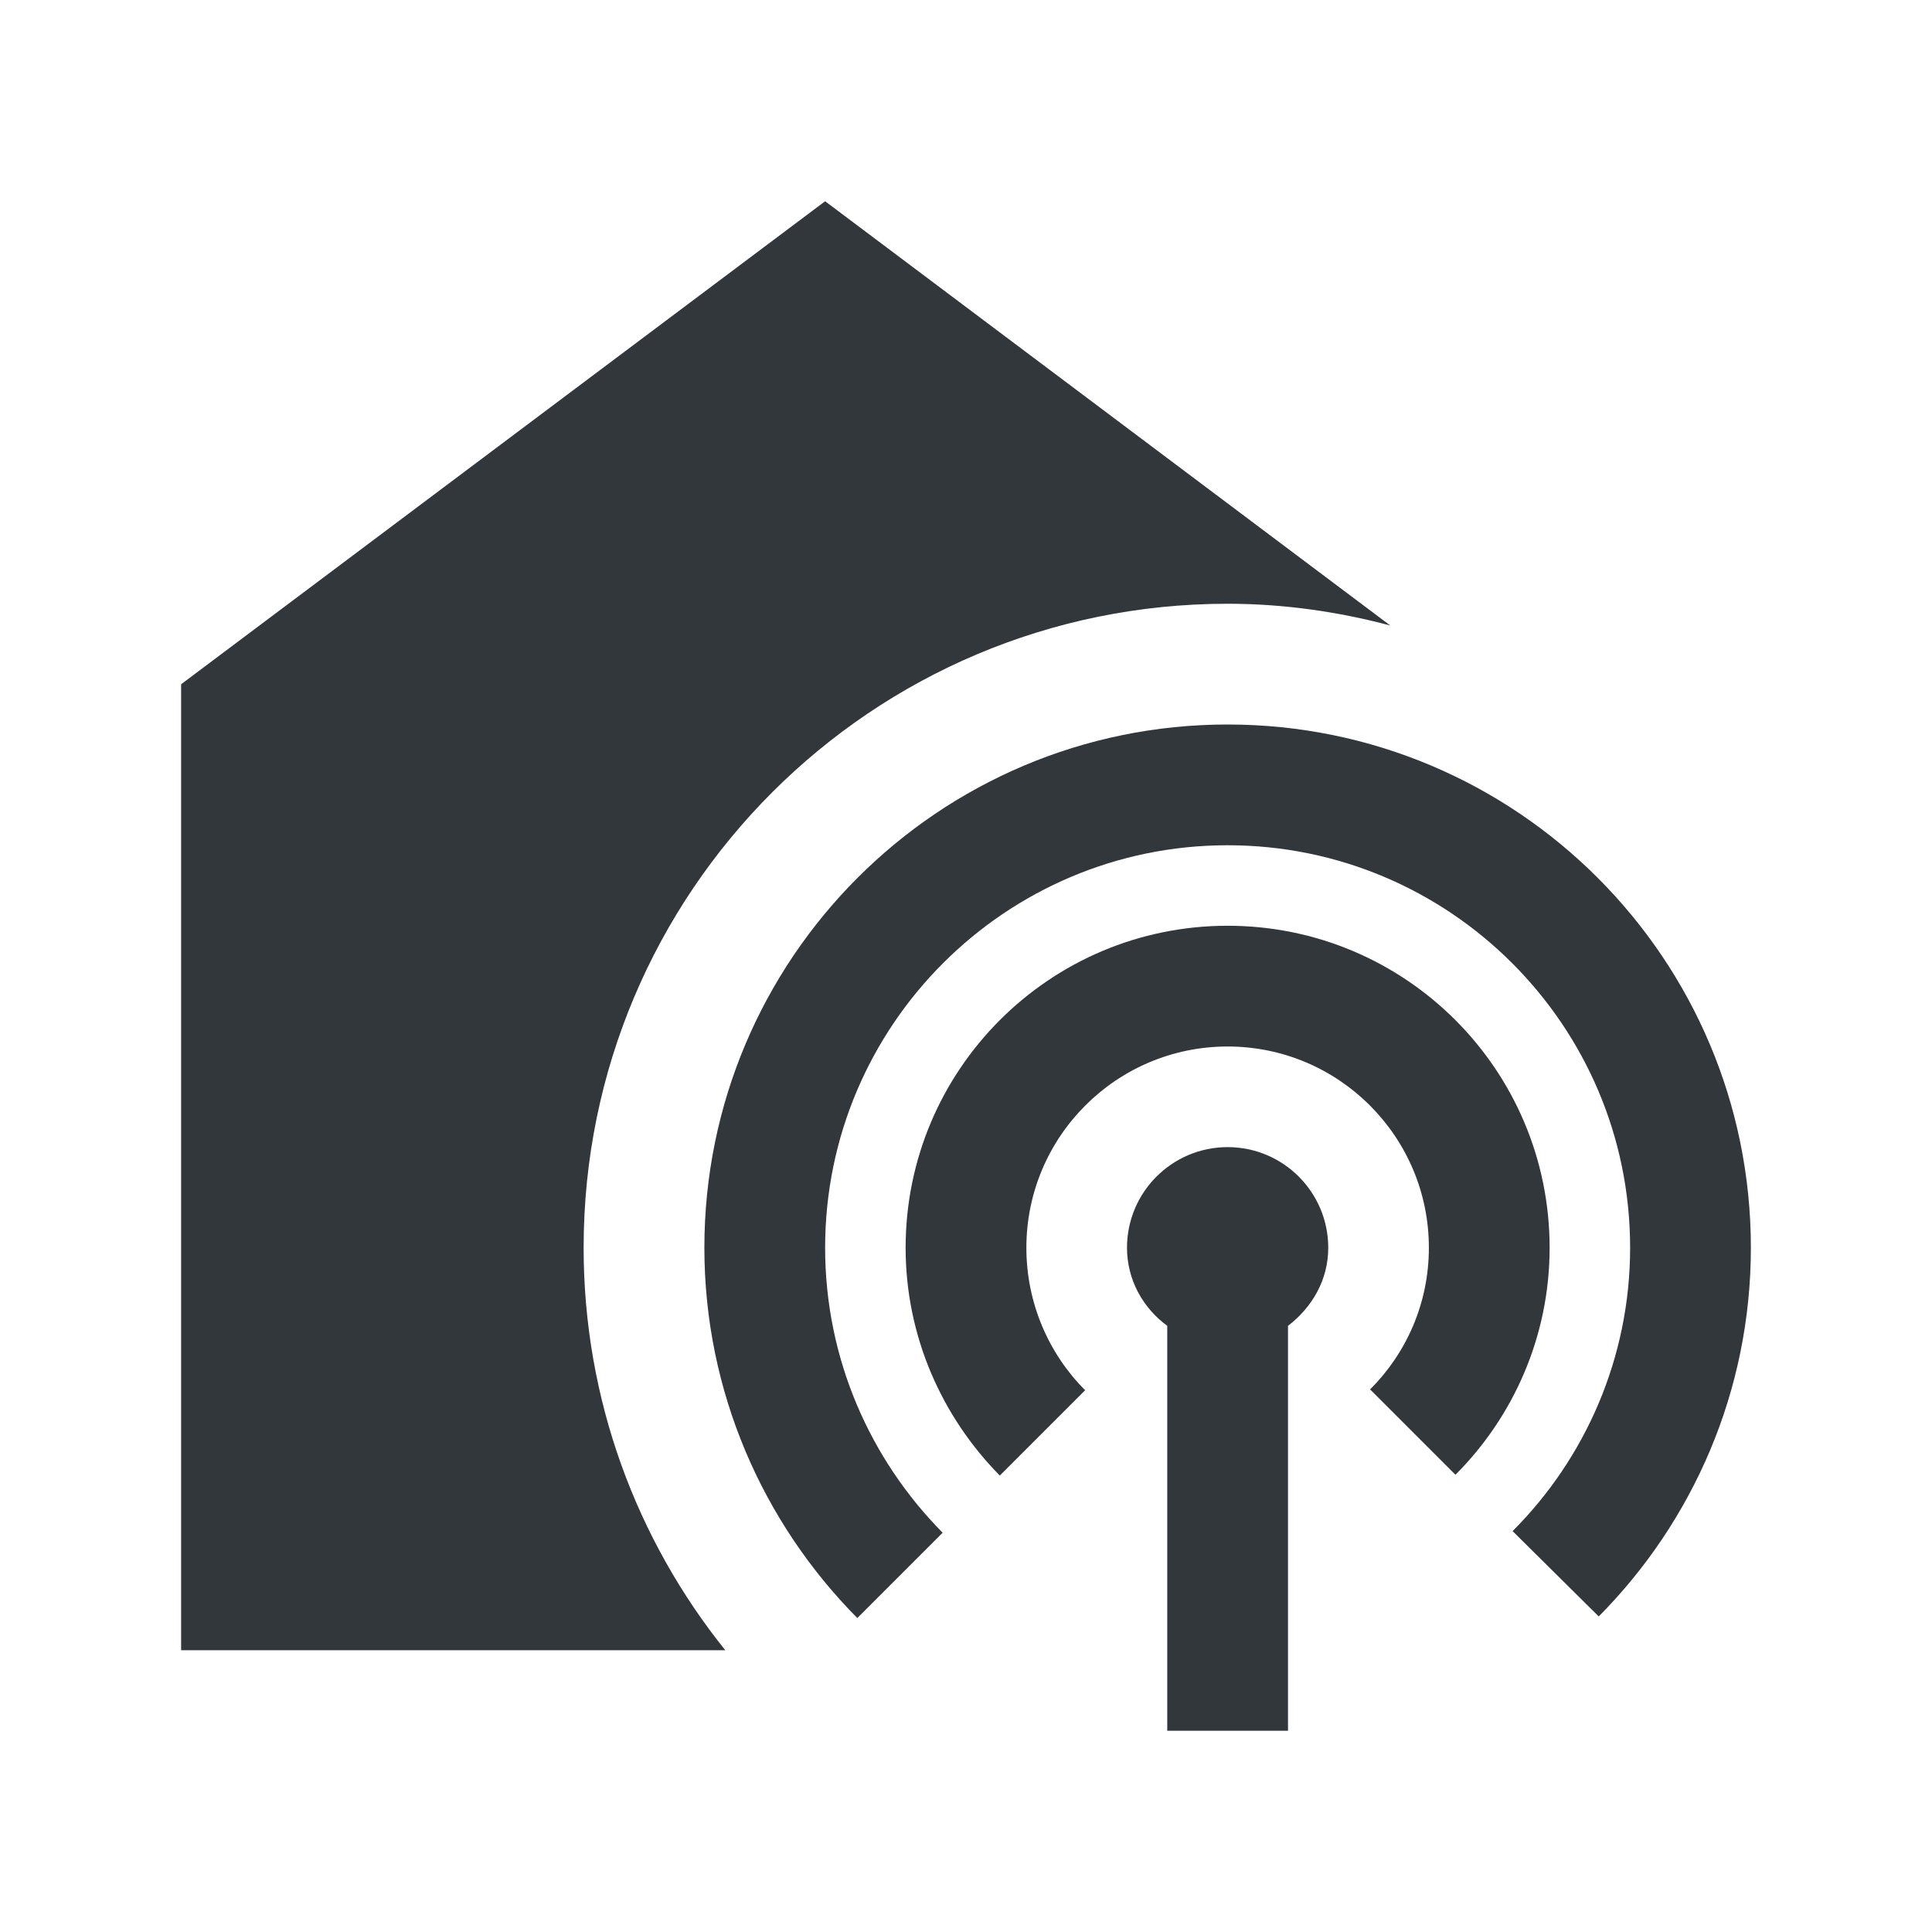 <svg width="24" height="24" viewBox="0 0 24 24" fill="none" xmlns="http://www.w3.org/2000/svg">
<path d="M15.25 7.5C15.95 7.5 16.63 7.6 17.27 7.77L10.25 2.5L2.25 8.5V20.5H9.01C7.91 19.13 7.25 17.39 7.25 15.5C7.25 11.08 10.83 7.5 15.25 7.5Z" fill="#31373A"/>
<path d="M15.25 14.25C14.56 14.25 14 14.81 14 15.5C14 15.9 14.2 16.25 14.5 16.47V21.5H16V16.47C16.3 16.24 16.5 15.9 16.5 15.5C16.5 14.81 15.94 14.25 15.25 14.25Z" fill="#31373A"/>
<path d="M15.25 11.5C13.04 11.5 11.25 13.29 11.25 15.5C11.25 16.6 11.7 17.6 12.42 18.33L13.48 17.27C13.03 16.82 12.75 16.19 12.75 15.5C12.75 14.12 13.87 13 15.25 13C16.63 13 17.75 14.12 17.75 15.5C17.75 16.19 17.47 16.81 17.02 17.26L18.08 18.32C18.8 17.6 19.25 16.6 19.25 15.5C19.25 13.29 17.46 11.5 15.25 11.5Z" fill="#31373A"/>
<path d="M15.25 9C11.66 9 8.75 11.91 8.75 15.5C8.75 17.29 9.48 18.92 10.65 20.1L11.71 19.04C10.81 18.13 10.25 16.88 10.25 15.5C10.25 12.74 12.49 10.5 15.25 10.5C18.01 10.5 20.25 12.74 20.25 15.5C20.25 16.87 19.69 18.12 18.79 19.02L19.86 20.08C21.03 18.9 21.75 17.28 21.75 15.5C21.75 11.91 18.84 9 15.25 9Z" fill="#31373A"/>
</svg>
